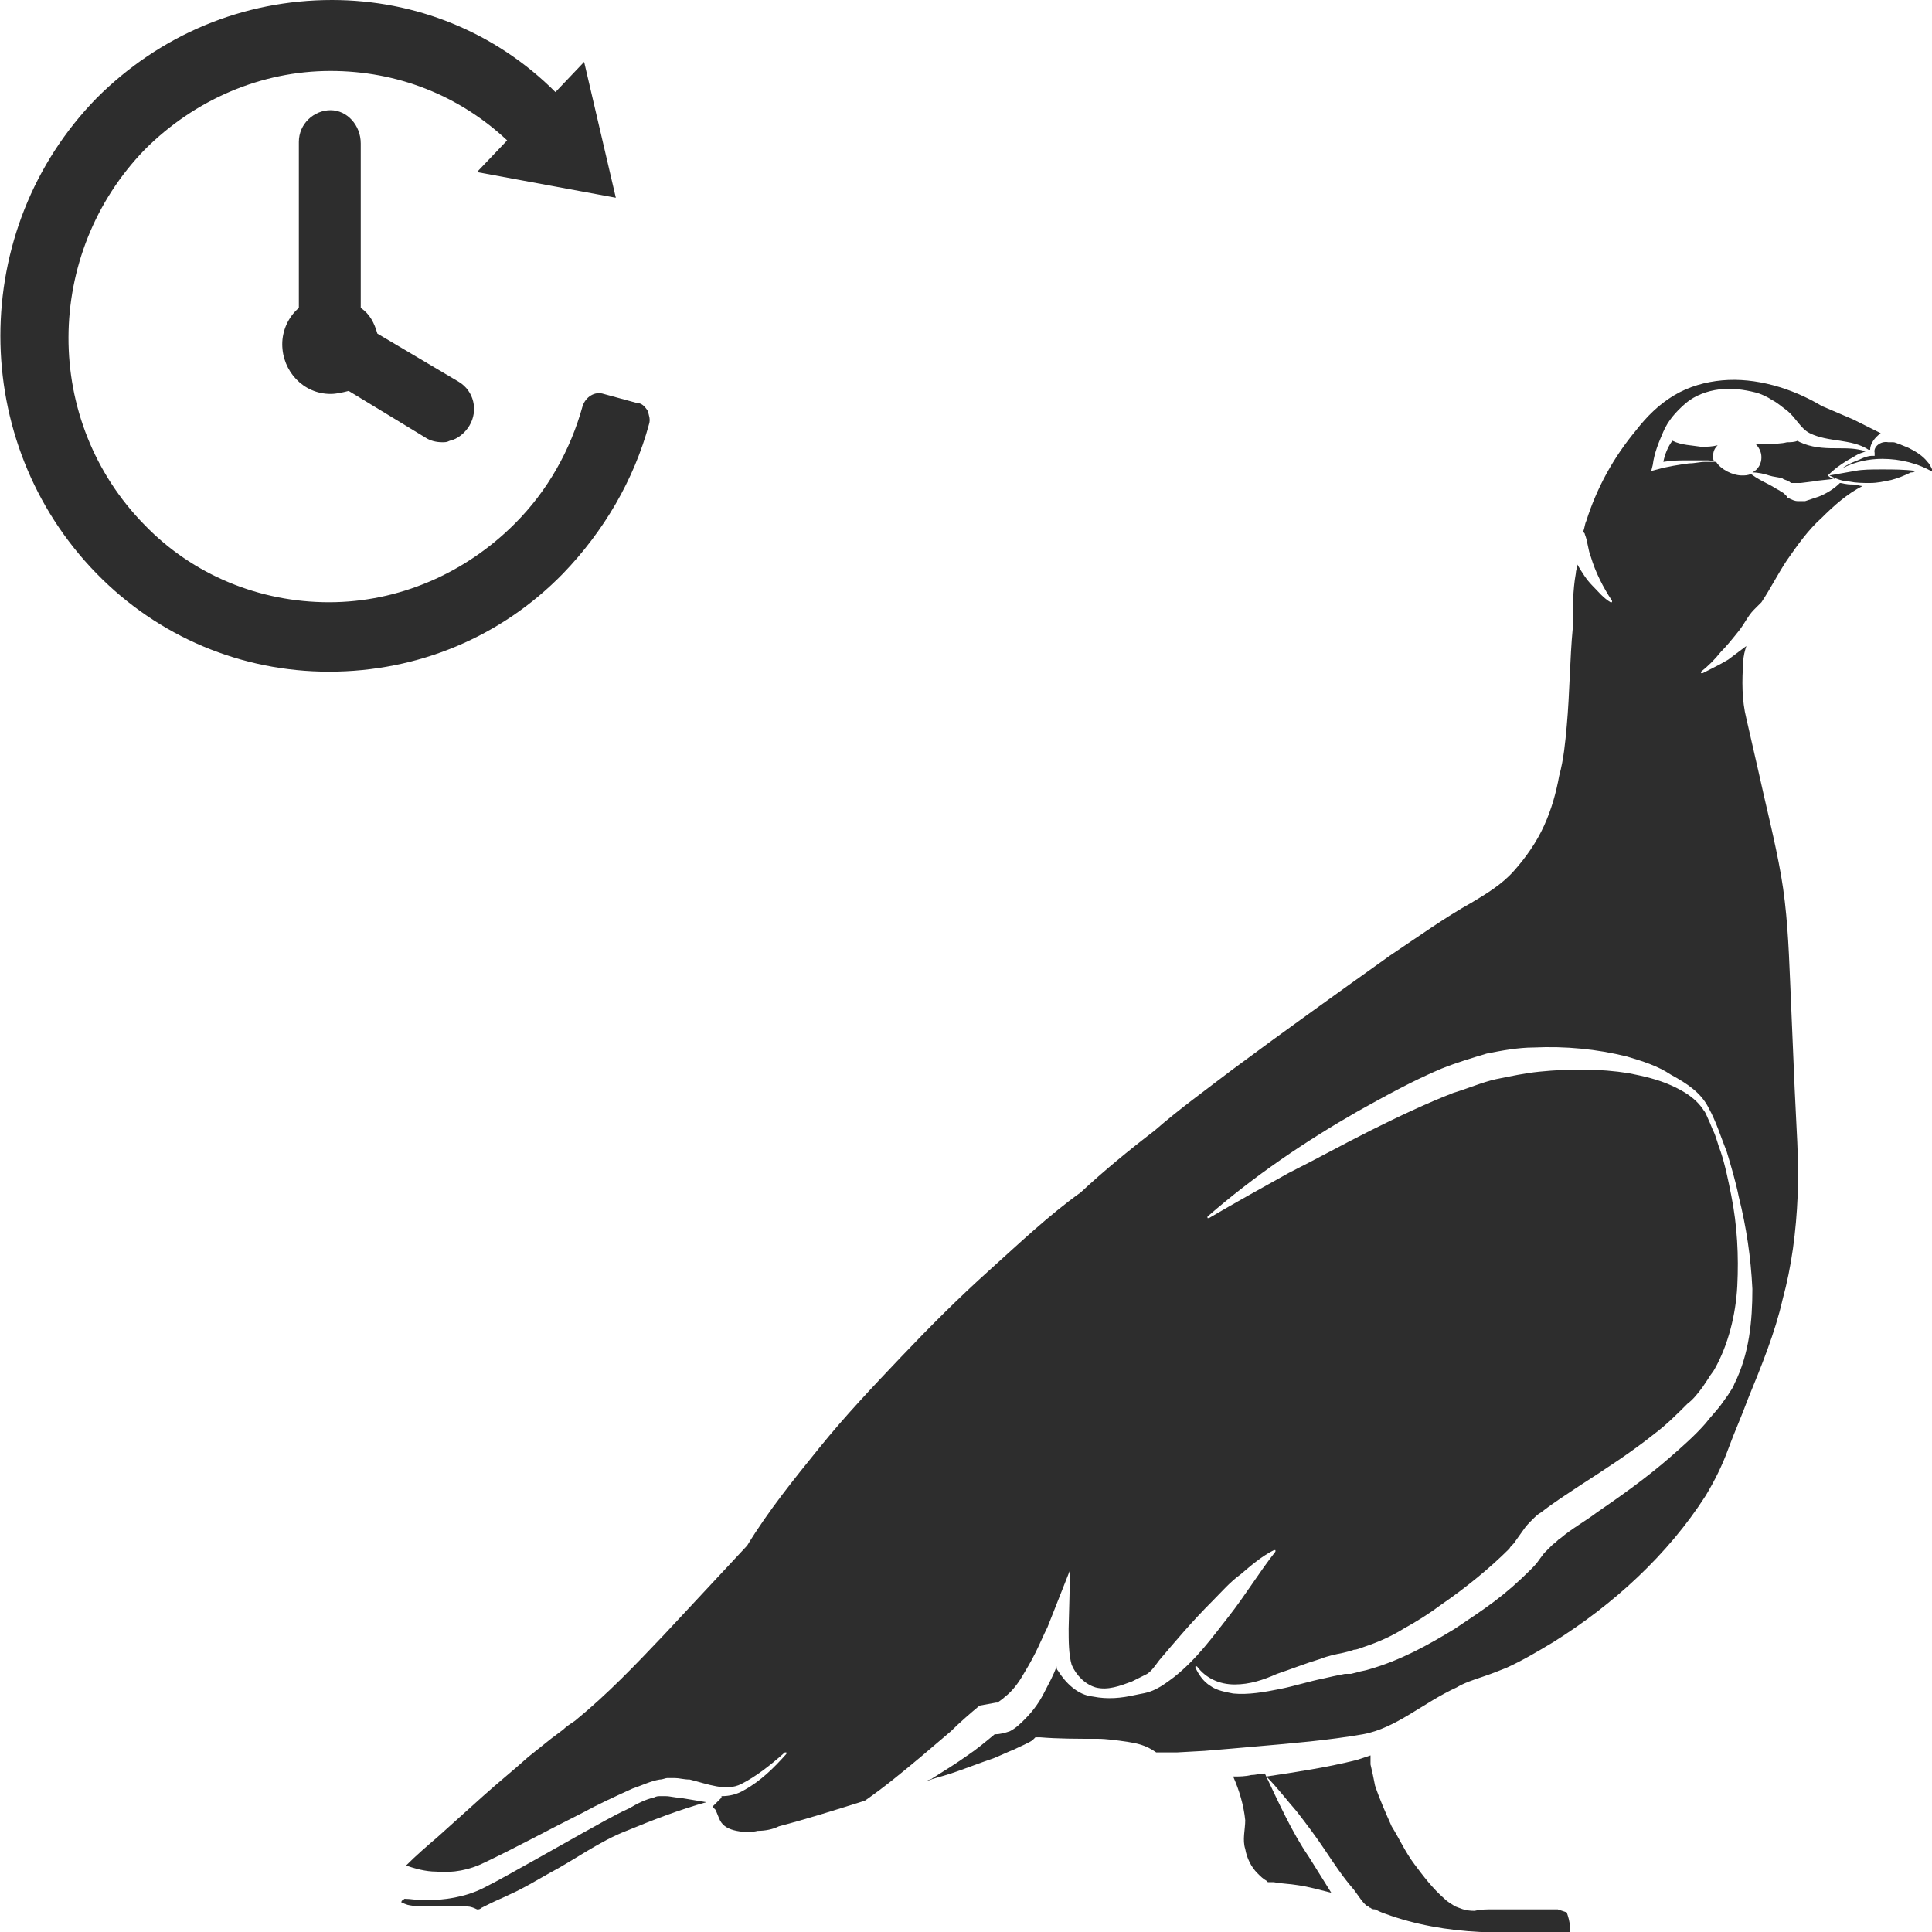 <?xml version="1.0" encoding="utf-8"?>
<!-- Generator: Adobe Illustrator 24.1.2, SVG Export Plug-In . SVG Version: 6.00 Build 0)  -->
<svg version="1.1" id="Layer_1" xmlns="http://www.w3.org/2000/svg" xmlns:xlink="http://www.w3.org/1999/xlink" x="0px" y="0px"
	 viewBox="0 0 128 128" style="enable-background:new 0 0 128 128;" xml:space="preserve">
<style type="text/css">
	.st0{fill:#2D2D2D;}
</style>
<g>
	<path class="st0" d="M122.9,31.2c-0.6,0.1-1.1,0.2-1.7,0.3c0.4,0.2,0.9,0.4,1.3,0.4c0.5,0.1,0.9,0.1,1.4,0.1c0.5,0,0.9-0.1,1.4-0.2
		c0.4-0.1,0.9-0.3,1.3-0.5l0,0l0,0c0.1,0,0.2,0,0.3-0.1c-0.7-0.1-1.5-0.1-2.2-0.1C124,31.1,123.4,31.1,122.9,31.2z"/>
	<path class="st0" d="M121.1,31.5c0.4-0.4,0.8-0.7,1.3-1c0.2-0.1,0.5-0.3,0.7-0.4c0.2-0.1,0.3-0.1,0.5-0.2c-0.6-0.2-1.2-0.2-1.8-0.2
		c-0.7,0-1.5,0-2.3-0.3c-0.2-0.1-0.3-0.1-0.4-0.2c-0.2,0.1-0.5,0.1-0.7,0.1c-0.4,0.1-0.8,0.1-1.2,0.1c-0.3,0-0.6,0-0.9,0
		c0.2,0.2,0.4,0.5,0.4,0.9c0,0.4-0.2,0.8-0.6,1c0.4,0,0.8,0.1,1.1,0.2c0.3,0.1,0.6,0.1,0.9,0.2c0.1,0.1,0.3,0.1,0.4,0.2
		c0.1,0,0.1,0.1,0.2,0.1l0.1,0l0,0l0,0c0,0,0.1,0,0.2,0c0.1,0,0.2,0,0.3,0l0.8-0.1c0.5-0.1,1-0.1,1.5-0.2
		C121.6,31.8,121.3,31.7,121.1,31.5C121.1,31.5,121.1,31.5,121.1,31.5C121.1,31.5,121.1,31.5,121.1,31.5
		C121.1,31.5,121.1,31.5,121.1,31.5C121.1,31.5,121.1,31.5,121.1,31.5C121.1,31.5,121.1,31.5,121.1,31.5z"/>
	<path class="st0" d="M46.8,119.4c-0.6-0.1-1.2-0.2-1.8-0.3c-0.3,0-0.6-0.1-0.9-0.1c-0.1,0-0.3,0-0.4,0c-0.1,0-0.2,0-0.4,0.1
		c-0.5,0.1-1.1,0.4-1.6,0.7c-1.1,0.5-2.1,1.1-3.2,1.7l-3.2,1.8c-1.1,0.6-2.1,1.2-3.3,1.8c-1.2,0.6-2.6,0.8-3.9,0.8
		c-0.4,0-0.9-0.1-1.3-0.1c-0.1,0.1-0.2,0.1-0.2,0.2c-0.1,0,0.1,0.1,0.4,0.2c0.4,0.1,0.9,0.1,1.4,0.1c0.5,0,1,0,1.5,0
		c0.2,0,0.5,0,0.8,0c0.3,0,0.5,0,0.9,0.2c0,0,0,0,0.1,0c0,0,0.1,0,0.2-0.1c0.2-0.1,0.4-0.2,0.6-0.3c0.4-0.2,0.9-0.4,1.3-0.6
		c0.9-0.4,1.7-0.9,2.6-1.4c1.7-0.9,3.3-2.1,5.1-2.8C43.2,120.6,45,119.9,46.8,119.4C46.8,119.4,46.8,119.4,46.8,119.4z"/>
	<path class="st0" d="M124.2,30l0,0.2l-0.2,0c-0.2,0-0.5,0.1-0.7,0.2c-0.2,0.1-0.5,0.2-0.7,0.3c-0.2,0.1-0.4,0.2-0.5,0.3
		c0.8-0.4,1.7-0.6,2.6-0.6c1.2,0,2.4,0.3,3.4,0.9c-0.1-0.2-0.2-0.5-0.4-0.7c-0.3-0.4-0.8-0.7-1.2-0.9c-0.2-0.1-0.5-0.2-0.7-0.3
		c-0.1,0-0.2-0.1-0.4-0.1c-0.1,0-0.2,0-0.3,0C124.6,29.2,124.1,29.6,124.2,30z"/>
	<path class="st0" d="M121.9,32c-0.4,0.4-0.9,0.7-1.4,0.9c-0.3,0.1-0.6,0.2-0.9,0.3c-0.1,0-0.2,0-0.2,0c-0.1,0-0.2,0-0.3,0
		c-0.2,0-0.4-0.1-0.6-0.2c-0.1,0-0.1-0.1-0.1-0.1l-0.1-0.1c0,0-0.1-0.1-0.1-0.1c-0.1-0.1-0.2-0.1-0.3-0.2c-0.2-0.1-0.5-0.3-0.7-0.4
		c-0.4-0.2-0.8-0.4-1.2-0.7c-0.2,0.1-0.4,0.1-0.6,0.1c-0.6,0-1.4-0.4-1.7-0.9c-0.2,0-0.4,0-0.7,0c-0.4,0-0.7,0.1-1.1,0.1
		c-0.7,0.1-1.4,0.2-2.1,0.4l-0.4,0.1l0.1-0.4c0.1-0.8,0.4-1.5,0.7-2.2c0.3-0.7,0.8-1.3,1.5-1.9c0.6-0.5,1.4-0.8,2.2-0.9
		c0.8-0.1,1.6,0,2.4,0.2c0.4,0.1,0.8,0.3,1.1,0.5c0.4,0.2,0.7,0.5,1,0.7c0.6,0.5,0.9,1.2,1.5,1.5c0.6,0.3,1.3,0.4,2,0.5
		c0.6,0.1,1.3,0.2,1.9,0.6c0,0,0,0,0.1,0c0-0.4,0.3-0.8,0.7-1.1c-0.6-0.3-1.2-0.6-1.8-0.9c-0.7-0.3-1.4-0.6-2.1-0.9l0,0l0,0
		c-2-1.2-4.4-1.9-6.6-1.7c-1.1,0.1-2.2,0.4-3.2,1c-1,0.6-1.8,1.4-2.5,2.3c-1.5,1.8-2.6,3.8-3.3,6c-0.1,0.2-0.1,0.4-0.2,0.7
		c0,0.1,0.1,0.1,0.1,0.2c0.2,0.5,0.2,1,0.4,1.5c0.3,1,0.8,2,1.4,2.9c0,0,0,0.1,0,0.1c0,0-0.1,0-0.1,0c-0.5-0.3-0.8-0.7-1.2-1.1
		c-0.4-0.4-0.7-0.9-1-1.4c0,0.2-0.1,0.4-0.1,0.6c-0.2,1.1-0.2,2.3-0.2,3.5l0,0l0,0.1c-0.2,2.1-0.2,4.3-0.4,6.5
		c-0.1,1.1-0.2,2.2-0.5,3.3c-0.2,1.1-0.5,2.2-1,3.3c-0.5,1.1-1.2,2.1-2,3c-0.8,0.9-1.8,1.5-2.8,2.1c-1.8,1-3.6,2.3-5.4,3.5
		c-3.5,2.5-7,5-10.5,7.6c-1.7,1.3-3.5,2.6-5.1,4c-1.7,1.3-3.4,2.7-4.9,4.1l0,0l0,0c-2.1,1.5-4.1,3.4-6.1,5.2c-2,1.8-3.9,3.7-5.8,5.7
		c-1.9,2-3.7,3.9-5.4,6c-1.7,2.1-3.4,4.2-4.8,6.5l0,0l0,0l-5.5,5.9c-1.9,2-3.7,3.9-5.9,5.7c-0.3,0.2-0.6,0.4-0.8,0.6l-0.8,0.6
		c-0.5,0.4-1,0.8-1.5,1.2c-1,0.9-2,1.7-3,2.6l-3,2.7c-0.7,0.6-1.4,1.2-2.1,1.9c0.6,0.2,1.3,0.4,2,0.4c1.1,0.1,2.2-0.1,3.2-0.6
		c2.1-1,4.3-2.2,6.5-3.3c1.1-0.6,2.2-1.1,3.3-1.6c0.6-0.2,1.2-0.5,1.8-0.6c0.2,0,0.4-0.1,0.5-0.1c0.2,0,0.3,0,0.5,0
		c0.3,0,0.6,0.1,1,0.1c1.2,0.3,2.4,0.8,3.4,0.3c1-0.5,2-1.3,2.9-2.1l0,0c0,0,0.1,0,0.1,0c0,0,0,0.1,0,0.1c-0.8,0.9-1.7,1.8-2.8,2.4
		c-0.5,0.3-1,0.4-1.5,0.4c0,0,0,0,0,0.1c-0.2,0.2-0.4,0.4-0.6,0.6c0.1,0.1,0.1,0.1,0.2,0.2c0.1,0.2,0.2,0.5,0.3,0.7
		c0.2,0.4,0.6,0.6,1.1,0.7c0.5,0.1,1,0.1,1.4,0c0.5,0,1-0.1,1.4-0.3c1.9-0.5,3.8-1.1,5.7-1.7c1.3-0.9,2.5-1.9,3.7-2.9
		c0.7-0.6,1.3-1.1,2-1.7c0.6-0.6,1.3-1.2,1.9-1.7l1.1-0.2c0,0,0,0,0.1,0c0.1-0.1,0.3-0.2,0.5-0.4c0.4-0.3,0.8-0.8,1.1-1.3
		c0.3-0.5,0.6-1,0.9-1.6c0.3-0.6,0.5-1.1,0.8-1.7l1.5-3.8l-0.1,3.9c0,0.8,0,1.7,0.2,2.4c0.3,0.7,0.9,1.3,1.6,1.5
		c0.8,0.2,1.6-0.1,2.4-0.4c0.4-0.2,0.8-0.4,1-0.5c0.3-0.2,0.5-0.5,0.8-0.9c1.1-1.3,2.2-2.6,3.5-3.9c0.6-0.6,1.2-1.3,1.9-1.8
		c0.7-0.6,1.4-1.2,2.2-1.6c0,0,0.1,0,0.1,0c0,0,0,0.1,0,0.1l0,0c-1.1,1.4-2,2.9-3.1,4.3c-1.1,1.4-2.1,2.8-3.6,4
		c-0.4,0.3-0.8,0.6-1.2,0.8c-0.6,0.3-1,0.3-1.4,0.4c-0.9,0.2-1.8,0.3-2.8,0.1c-1-0.1-1.8-0.9-2.3-1.7c-0.1-0.1-0.1-0.2-0.1-0.3
		c-0.2,0.6-0.5,1.1-0.8,1.7c-0.3,0.6-0.7,1.2-1.3,1.8c-0.3,0.3-0.6,0.6-1,0.8c-0.3,0.1-0.6,0.2-1,0.2c-0.6,0.5-1.2,1-1.8,1.4
		c-0.7,0.5-1.5,1-2.3,1.5c-0.1,0.1-0.3,0.1-0.4,0.2c0.5-0.2,1-0.3,1.6-0.5c0.9-0.3,1.9-0.7,2.8-1c0.5-0.2,0.9-0.4,1.4-0.6
		c0.4-0.2,0.9-0.4,1.2-0.6l0.2-0.2l0.3,0c1.2,0.1,2.5,0.1,3.8,0.1c0.6,0,1.3,0.1,2,0.2c0.6,0.1,1.2,0.2,1.9,0.7c0.4,0,1,0,1.4,0
		l1.8-0.1c1.2-0.1,2.4-0.2,3.5-0.3c2.3-0.2,4.7-0.4,7-0.8c2.2-0.4,4-2.1,6.2-3.1c0.5-0.3,1.1-0.5,1.7-0.7c0.6-0.2,1.1-0.4,1.6-0.6
		c1.1-0.5,2.1-1.1,3.1-1.7c4-2.5,7.6-5.8,10.1-9.7c0.6-1,1.1-2,1.5-3.1c0.4-1.1,0.9-2.2,1.3-3.3c0.9-2.2,1.8-4.4,2.3-6.6
		c0.6-2.2,0.9-4.5,1-6.9c0.1-2.3-0.1-4.7-0.2-7.1l-0.3-7.1c-0.1-2.4-0.2-4.7-0.6-7c-0.4-2.3-1-4.6-1.5-6.9l-0.8-3.5
		c-0.3-1.2-0.3-2.5-0.2-3.8c0-0.3,0.1-0.7,0.2-1c-0.4,0.3-0.8,0.6-1.2,0.9c-0.5,0.3-1.1,0.6-1.7,0.9c0,0-0.1,0-0.1,0
		c0,0,0-0.1,0-0.1c0.5-0.4,0.9-0.8,1.3-1.3c0.4-0.4,0.8-0.9,1.2-1.4c0.4-0.5,0.6-1,1-1.4c0.2-0.2,0.3-0.3,0.5-0.5
		c0.6-0.9,1.1-1.9,1.7-2.8c0.7-1,1.4-2,2.3-2.8c0.8-0.8,1.7-1.6,2.7-2.1c-0.2,0-0.4-0.1-0.6-0.1C122.2,32.1,122.1,32,121.9,32z
		 M113.2,73.4c0.5,0.9,0.8,1.9,1.2,2.9c0.3,1,0.6,2,0.8,3c0.5,2,0.8,4,0.9,6.1c0,2.1-0.2,4.3-1.2,6.3c-0.1,0.3-0.3,0.5-0.4,0.7
		l-0.5,0.7c-0.3,0.4-0.7,0.8-1,1.2c-0.7,0.8-1.5,1.5-2.3,2.2c-1.6,1.4-3.3,2.6-4.9,3.7c-0.8,0.6-1.7,1.1-2.4,1.7
		c-0.2,0.1-0.3,0.3-0.5,0.4c-0.1,0.1-0.3,0.3-0.4,0.4l-0.2,0.2l-0.3,0.4c-0.2,0.3-0.4,0.5-0.6,0.7c-0.8,0.8-1.6,1.5-2.4,2.1
		c-0.8,0.6-1.7,1.2-2.6,1.8c-1.8,1.1-3.6,2.1-5.7,2.7c-0.3,0.1-0.5,0.1-0.8,0.2l-0.4,0.1l-0.4,0c-0.5,0.1-1,0.2-1.4,0.3
		c-1,0.2-1.9,0.5-2.9,0.7c-1,0.2-2.1,0.4-3.1,0.3c-0.5-0.1-1.1-0.2-1.5-0.5c-0.5-0.3-0.8-0.8-1-1.2c0,0,0-0.1,0-0.1c0,0,0.1,0,0.1,0
		l0,0c0.6,0.8,1.5,1.2,2.5,1.2c1,0,1.9-0.3,2.8-0.7c0.9-0.3,1.9-0.7,2.9-1c0.5-0.2,1-0.3,1.5-0.4l0.4-0.1l0.3-0.1
		c0.2,0,0.4-0.1,0.7-0.2c0.9-0.3,1.8-0.7,2.6-1.2c0.9-0.5,1.7-1,2.5-1.6c1.6-1.1,3.2-2.4,4.5-3.7c0.1-0.2,0.3-0.3,0.4-0.5l0.5-0.7
		c0.2-0.3,0.4-0.5,0.6-0.7c0.2-0.2,0.4-0.4,0.6-0.5c0.9-0.7,1.7-1.2,2.6-1.8c1.7-1.1,3.4-2.2,4.9-3.4c0.8-0.6,1.5-1.3,2.2-2
		c0.4-0.3,0.7-0.7,1-1.1l0.4-0.6c0.1-0.2,0.3-0.4,0.4-0.6c0.9-1.6,1.4-3.6,1.5-5.5c0.1-2,0-4-0.4-6c-0.2-1-0.4-2-0.7-2.9
		c-0.2-0.5-0.3-1-0.5-1.4c-0.1-0.2-0.2-0.5-0.3-0.7c-0.1-0.2-0.2-0.5-0.3-0.6c-0.5-0.8-1.3-1.3-2.2-1.7c-0.9-0.4-1.8-0.6-2.8-0.8
		c-1.9-0.3-3.9-0.3-5.9-0.1c-1,0.1-1.9,0.3-2.9,0.5c-0.9,0.2-1.8,0.6-2.8,0.9c-1.8,0.7-3.7,1.6-5.5,2.5c-1.8,0.9-3.6,1.9-5.4,2.8
		c-1.8,1-3.6,2-5.3,3l0,0c0,0-0.1,0-0.1,0c0,0,0-0.1,0-0.1c3.1-2.7,6.5-5,10-7c1.8-1,3.6-2,5.5-2.8c1-0.4,2-0.7,3-1
		c1-0.2,2.1-0.4,3.1-0.4c2.1-0.1,4.2,0.1,6.2,0.6c1,0.3,2,0.6,2.9,1.2C111.8,71.8,112.7,72.4,113.2,73.4z"/>
	<path class="st0" d="M103.2,126.5l-1.4,0c-0.9,0-1.9,0-2.8,0c-0.5,0-0.9,0-1.3,0.1c-0.7,0-1-0.2-1.3-0.3c-0.3-0.2-0.5-0.3-0.7-0.5
		c-0.8-0.7-1.4-1.5-2-2.3c-0.6-0.8-1-1.7-1.5-2.5c-0.4-0.9-0.8-1.8-1.1-2.7c-0.1-0.5-0.2-1-0.3-1.4c0-0.2,0-0.4,0-0.6
		c-0.3,0.1-0.6,0.2-0.9,0.3c-2,0.5-4,0.8-6,1.1c0.7,0.7,1.3,1.5,2,2.3c0.7,0.9,1.3,1.7,1.9,2.6c0.6,0.9,1.2,1.8,1.9,2.6
		c0.3,0.4,0.6,0.9,0.9,1.1c0.1,0,0.1,0.1,0.2,0.1c0.1,0.1,0.2,0.1,0.3,0.1c0.2,0.1,0.4,0.2,0.7,0.3c1.9,0.7,4.1,1.1,6.3,1.2
		c1.1,0.1,2.2,0.1,3.3,0.1c0.9,0,1.7,0,2.6,0.1c0-0.2,0-0.4,0-0.6c0-0.3-0.1-0.6-0.2-0.9L103.2,126.5z"/>
	<path class="st0" d="M83.8,117.5c-0.3,0-0.6,0.1-0.9,0.1c-0.4,0.1-0.8,0.1-1.2,0.1c0.4,0.9,0.7,1.9,0.8,2.9c0,0.6-0.2,1.3,0,1.9
		c0.1,0.6,0.4,1.2,0.8,1.6c0.2,0.2,0.4,0.4,0.6,0.5c0,0,0.1,0.1,0.1,0.1l0.1,0l0,0c0,0,0.1,0,0.1,0c0,0,0.1,0,0.2,0
		c0.5,0.1,1,0.1,1.6,0.2c0.7,0.1,1.4,0.3,2.2,0.5c-0.5-0.8-1-1.6-1.5-2.4C85.6,121.4,84.7,119.4,83.8,117.5z"/>
	<path class="st0" d="M112.7,29.6c-0.6-0.1-1.3-0.1-1.9-0.4c-0.3,0.4-0.5,0.9-0.6,1.4c0.6-0.1,1.1-0.1,1.7-0.1c0.4,0,0.7,0,1.1,0
		c0.2,0,0.4,0,0.6,0.1c-0.1-0.1-0.1-0.2-0.1-0.4c0-0.3,0.1-0.5,0.3-0.7C113.4,29.6,113.1,29.6,112.7,29.6z"/>
	<path class="st0" d="M21.9,7.3c-1.1,0-2.1,0.9-2.1,2.1l0,11c-0.7,0.6-1.1,1.5-1.1,2.4c0,1.8,1.4,3.3,3.2,3.3c0.4,0,0.8-0.1,1.2-0.2
		l5.1,3.1c0.3,0.2,0.7,0.3,1.1,0.3c0.2,0,0.3,0,0.5-0.1c0.5-0.1,1-0.5,1.3-1c0.6-1,0.3-2.3-0.7-2.9L25,22.1c0,0,0,0,0,0
		c-0.2-0.7-0.5-1.3-1.1-1.7l0-10.9C23.9,8.3,23,7.3,21.9,7.3z"/>
	<path class="st0" d="M43,28.1c0.1-0.3,0-0.6-0.1-0.9c-0.2-0.3-0.4-0.5-0.7-0.5L40,26.1c-0.6-0.2-1.2,0.2-1.4,0.8
		c-0.8,2.9-2.3,5.6-4.5,7.8c-3.3,3.3-7.7,5.2-12.3,5.2c-4.6,0-9-1.8-12.2-5.1c-6.8-6.9-6.7-18,0-24.9c3.3-3.3,7.7-5.2,12.3-5.2
		c4.4,0,8.5,1.6,11.7,4.6l-2,2.1l9.2,1.7l-2.1-9l-1.9,2C32.8,2.1,27.5,0,22,0C16.1,0,10.6,2.3,6.4,6.5C-2.1,15.2-2.1,29.3,6.4,38
		c4.1,4.2,9.6,6.5,15.4,6.5c5.9,0,11.4-2.3,15.5-6.5C40,35.2,42,31.8,43,28.1z"/>
</g>
</svg>
